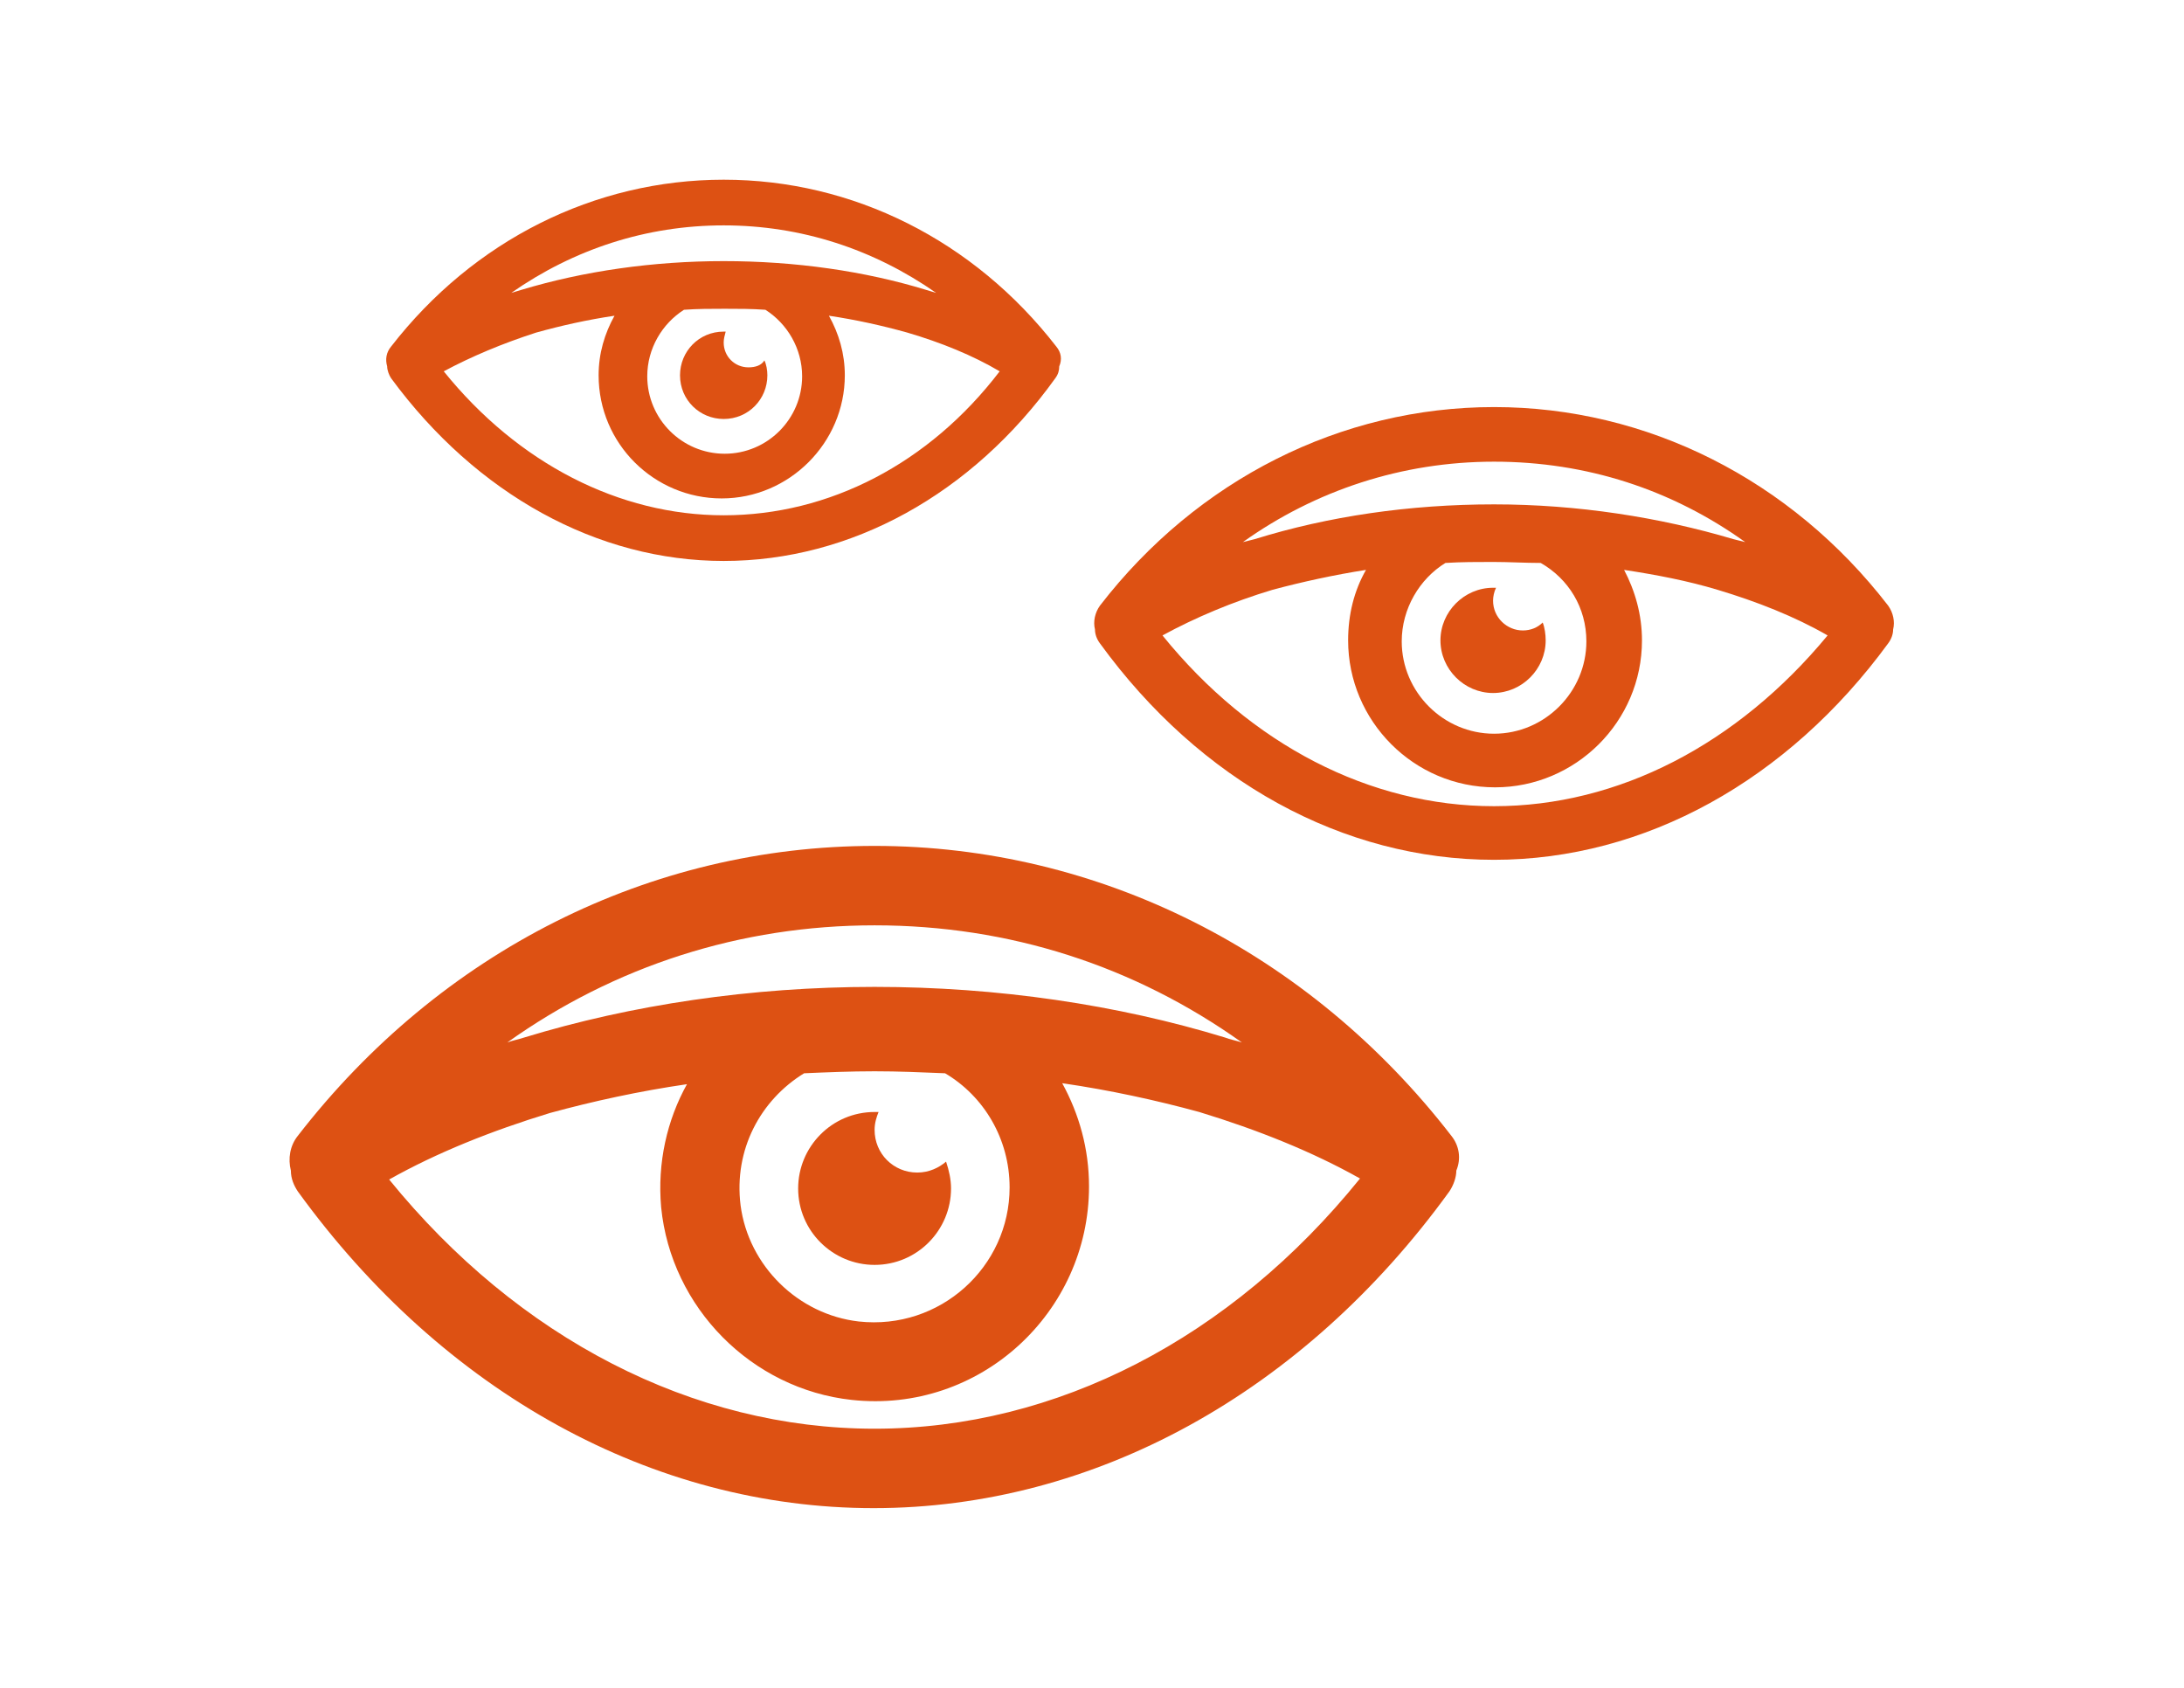 <?xml version="1.0" encoding="utf-8"?>
<!-- Generator: Adobe Illustrator 19.0.0, SVG Export Plug-In . SVG Version: 6.00 Build 0)  -->
<svg version="1.1" id="Capa_1" xmlns="http://www.w3.org/2000/svg" xmlns:xlink="http://www.w3.org/1999/xlink" x="0px" y="0px"
	 viewBox="0 0 220 170" style="enable-background:new 0 0 220 170;" xml:space="preserve">
<style type="text/css">
	.st0{fill:#DD5113;}
</style>
<g id="XMLID_93_">
	<g id="XMLID_157_">
		<path id="XMLID_166_" class="st0" d="M92.4,118.1c-2.4,0-4.3-1.9-4.3-4.3c0-0.7,0.2-1.3,0.4-1.8c-0.1,0-0.3,0-0.4,0
			c-4.3,0-7.7,3.5-7.7,7.7c0,4.3,3.5,7.7,7.7,7.7c4.3,0,7.7-3.5,7.7-7.7c0-0.9-0.2-1.8-0.5-2.7C94.6,117.6,93.6,118.1,92.4,118.1z"
			/>
		<path id="XMLID_172_" class="st0" d="M146.2,114.4c-14.3-18.5-35.5-29.2-58.1-29.2s-43.7,10.6-58.1,29.2c-0.8,1-1,2.3-0.7,3.5
			c0,0.8,0.3,1.5,0.7,2.1c14.7,20.3,35.8,31.9,58,31.9c22.2,0,43.3-11.6,58-31.9c0.4-0.6,0.7-1.4,0.7-2.1
			C147.2,116.7,147,115.4,146.2,114.4z M88.1,93.2c13.6,0,26.2,4.1,37,11.8c-0.6-0.2-1.2-0.3-1.7-0.5c-10.8-3.3-22.9-5.1-35.3-5.1
			c-12.4,0-24.5,1.8-35.3,5.1c-0.6,0.2-1.2,0.3-1.7,0.5C61.9,97.3,74.6,93.2,88.1,93.2z M101.7,119.6c0,8-7,14.4-15.2,13.5
			c-6.1-0.7-11.1-5.6-11.9-11.7c-0.7-5.6,2-10.6,6.4-13.3c0,0,0,0,0,0c2.3-0.1,4.7-0.2,7.1-0.2c2.4,0,4.7,0.1,7.1,0.2c0,0,0,0,0,0
			C99.1,110.4,101.7,114.7,101.7,119.6z M88.1,143.9c-18.3,0-35.9-9.1-48.9-25.1c4.8-2.7,10.3-4.9,16.2-6.7c4.4-1.2,9-2.2,13.8-2.9
			c-2,3.6-3,7.9-2.6,12.4c1,10.1,9.1,18.3,19.2,19.4c12.9,1.4,23.9-8.8,23.9-21.5c0-3.8-1-7.3-2.7-10.4c4.8,0.7,9.4,1.7,13.8,2.9
			c5.9,1.8,11.4,4,16.2,6.7C124,134.8,106.4,143.9,88.1,143.9z"/>
	</g>
	<g id="XMLID_167_">
		<path id="XMLID_188_" class="st0" d="M153.4,63.5c-1.6,0-3-1.3-3-3c0-0.4,0.1-0.9,0.3-1.3c-0.1,0-0.2,0-0.3,0
			c-2.9,0-5.3,2.4-5.3,5.3c0,2.9,2.4,5.3,5.3,5.3c2.9,0,5.3-2.4,5.3-5.3c0-0.6-0.1-1.3-0.3-1.8C154.9,63.2,154.2,63.5,153.4,63.5z"
			/>
		<path id="XMLID_168_" class="st0" d="M190.2,61c-9.8-12.7-24.3-20-39.7-20s-29.9,7.3-39.7,20c-0.5,0.7-0.7,1.6-0.5,2.4
			c0,0.5,0.2,1,0.5,1.4c10.1,13.9,24.5,21.8,39.7,21.8c15.2,0,29.6-8,39.7-21.8c0.3-0.4,0.5-0.9,0.5-1.4
			C190.9,62.6,190.7,61.7,190.2,61z M150.5,46.5c9.3,0,17.9,2.8,25.3,8.1c-0.4-0.1-0.8-0.2-1.2-0.3c-7.4-2.2-15.7-3.5-24.1-3.5
			c-8.5,0-16.7,1.2-24.1,3.5c-0.4,0.1-0.8,0.2-1.2,0.3C132.5,49.4,141.2,46.5,150.5,46.5z M159.8,64.6c0,5.1-4.2,9.3-9.3,9.3
			c-5.1,0-9.3-4.2-9.3-9.3c0-3.3,1.8-6.3,4.4-7.9c1.6-0.1,3.2-0.1,4.8-0.1c1.6,0,3.2,0.1,4.8,0.1C158,58.3,159.8,61.2,159.8,64.6z
			 M150.5,81.2C138,81.2,126,75,117.1,64c3.3-1.8,7.1-3.4,11.1-4.6c3-0.8,6.2-1.5,9.4-2c-1.2,2.1-1.8,4.5-1.8,7.1
			c0,8.1,6.6,14.8,14.8,14.8c8.1,0,14.8-6.6,14.8-14.8c0-2.6-0.7-5-1.8-7.1c3.3,0.5,6.4,1.1,9.4,2c4,1.2,7.8,2.7,11.1,4.6
			C175,75,163,81.2,150.5,81.2z"/>
	</g>
	<g id="XMLID_189_">
		<path id="XMLID_205_" class="st0" d="M75.4,37c-1.4,0-2.5-1.1-2.5-2.5c0-0.4,0.1-0.7,0.2-1.1c-0.1,0-0.2,0-0.2,0
			c-2.5,0-4.4,2-4.4,4.4c0,2.5,2,4.4,4.4,4.4c2.5,0,4.4-2,4.4-4.4c0-0.5-0.1-1.1-0.3-1.5C76.7,36.8,76.1,37,75.4,37z"/>
		<path id="XMLID_190_" class="st0" d="M106.4,34.9c-8.3-10.7-20.5-16.8-33.5-16.8s-25.2,6.1-33.5,16.8c-0.5,0.6-0.6,1.3-0.4,2
			c0,0.4,0.2,0.9,0.4,1.2C48,49.8,60.2,56.5,72.9,56.5c12.8,0,25-6.7,33.4-18.4c0.3-0.4,0.4-0.8,0.4-1.2
			C107,36.2,106.9,35.5,106.4,34.9z M72.9,22.7c7.8,0,15.1,2.4,21.4,6.8c-0.3-0.1-0.7-0.2-1-0.3c-6.2-1.9-13.2-2.9-20.4-2.9
			c-7.1,0-14.1,1-20.4,2.9c-0.3,0.1-0.7,0.2-1,0.3C57.8,25.1,65.1,22.7,72.9,22.7z M80.8,37.9c0,4.3-3.5,7.8-7.8,7.8
			c-4.3,0-7.8-3.5-7.8-7.8c0-2.8,1.5-5.3,3.7-6.7c1.4-0.1,2.7-0.1,4.1-0.1c1.4,0,2.7,0,4.1,0.1C79.3,32.6,80.8,35.1,80.8,37.9z
			 M72.9,51.9c-10.5,0-20.7-5.2-28.2-14.5c2.8-1.5,5.9-2.8,9.3-3.9c2.5-0.7,5.2-1.3,7.9-1.7c-1,1.8-1.6,3.8-1.6,6
			c0,6.9,5.6,12.4,12.4,12.4s12.4-5.6,12.4-12.4c0-2.2-0.6-4.2-1.6-6c2.7,0.4,5.4,1,7.9,1.7c3.4,1,6.6,2.3,9.3,3.9
			C93.6,46.7,83.5,51.9,72.9,51.9z"/>
	</g>
</g>
</svg>
